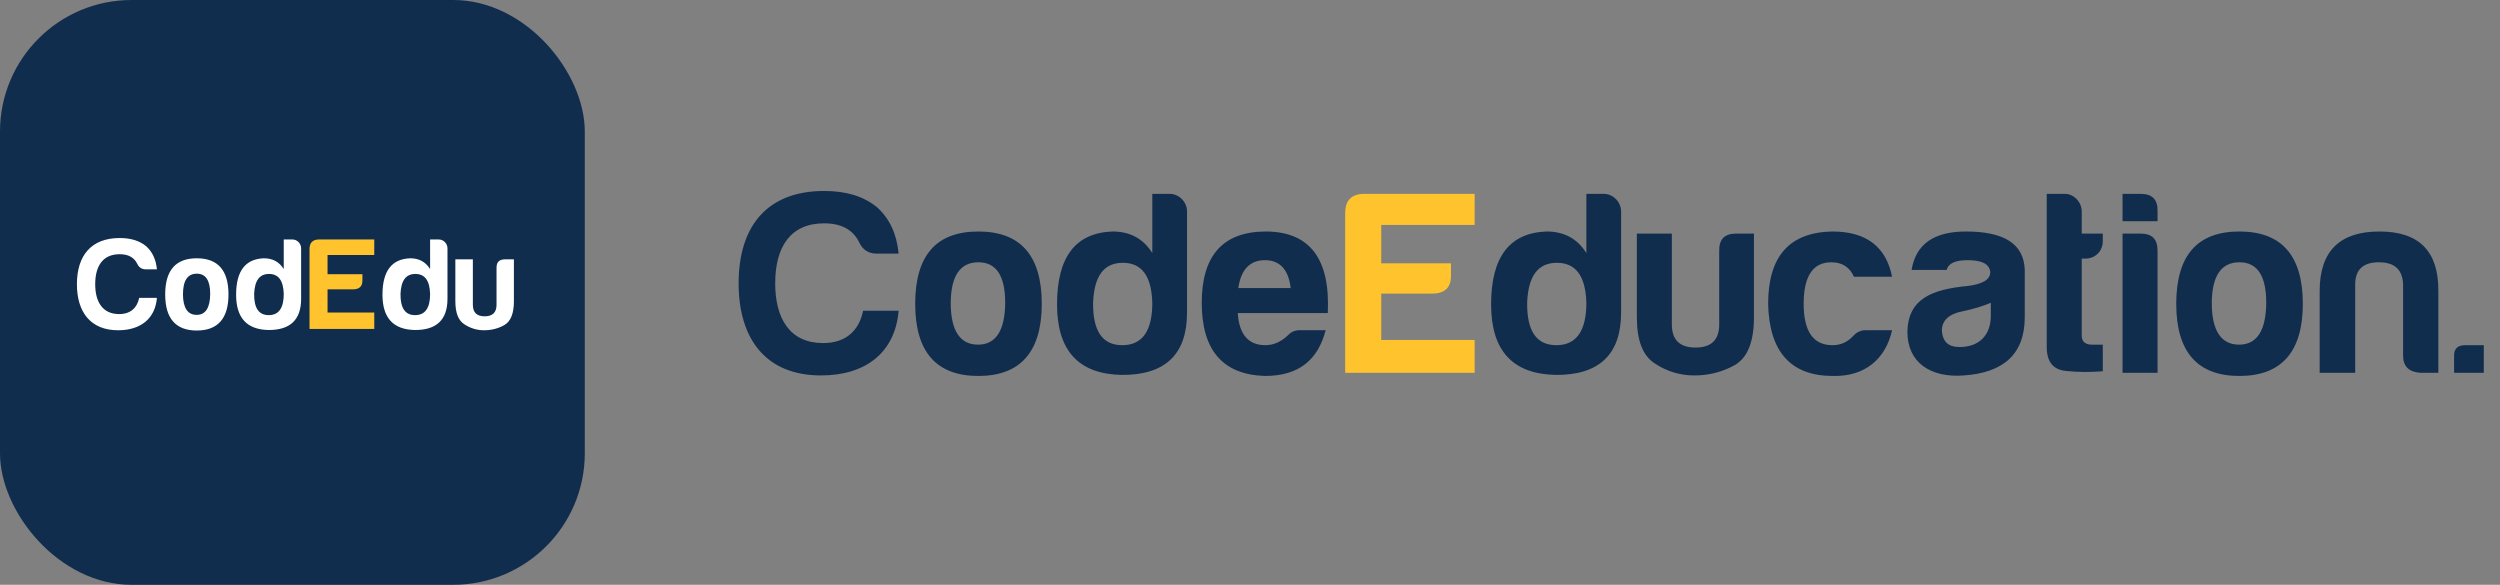 <svg width="342" height="80" viewBox="0 0 342 80" fill="none" xmlns="http://www.w3.org/2000/svg">
<rect x="0" y="0" width="342" height="80" fill="#808080" stroke="none"/>
<path d="M122.932 42.504H118.072C117.532 45.204 115.732 46.932 112.6 46.932C108.028 46.932 106.048 43.548 106.048 38.76C106.048 33.828 108.1 30.552 112.744 30.552C115.12 30.552 116.74 31.452 117.568 33.216C118.036 34.188 118.828 34.692 119.908 34.692H122.932C122.68 32.028 121.708 29.904 119.98 28.356C118.144 26.844 115.732 26.124 112.744 26.124C105.004 26.124 101.044 30.876 101.044 38.76C101.044 46.392 104.788 51.36 112.312 51.36C118.504 51.36 122.464 48.156 122.932 42.504ZM133.838 31.668C128.078 31.668 125.198 34.944 125.198 41.568C125.198 48.12 128.078 51.432 133.838 51.432C139.598 51.432 142.514 48.12 142.514 41.568C142.514 34.944 139.598 31.668 133.838 31.668ZM133.838 35.88C136.286 35.88 137.51 37.716 137.51 41.424C137.474 45.204 136.25 47.148 133.802 47.148C131.354 47.148 130.094 45.276 130.058 41.568C130.058 37.788 131.318 35.88 133.838 35.88ZM153.603 35.952C156.195 35.952 157.527 37.752 157.635 41.424C157.635 45.276 156.267 47.22 153.531 47.22C150.795 47.22 149.499 45.276 149.535 41.424C149.679 37.752 151.011 35.952 153.603 35.952ZM160.011 26.52H157.635V34.62C156.411 32.64 154.575 31.668 152.199 31.668C147.123 31.848 144.603 35.16 144.603 41.64C144.603 47.976 147.555 51.18 153.459 51.288C159.399 51.324 162.387 48.48 162.387 42.756V28.932C162.387 27.636 161.307 26.52 160.011 26.52ZM181.353 45.168H177.825C177.177 45.168 176.637 45.384 176.205 45.852C175.269 46.752 174.225 47.22 173.109 47.22C170.769 47.22 169.509 45.744 169.329 42.828H181.641C182.001 35.376 179.157 31.668 173.109 31.668C167.313 31.704 164.397 34.944 164.397 41.424C164.397 47.904 167.277 51.252 173.037 51.432C177.717 51.432 180.309 49.2 181.353 45.168ZM173.037 35.592C175.089 35.592 176.277 36.888 176.565 39.408H169.401C169.761 36.888 170.985 35.592 173.037 35.592ZM212.982 35.952C215.574 35.952 216.906 37.752 217.014 41.424C217.014 45.276 215.646 47.22 212.91 47.22C210.174 47.22 208.878 45.276 208.914 41.424C209.058 37.752 210.39 35.952 212.982 35.952ZM219.39 26.52H217.014V34.62C215.79 32.64 213.954 31.668 211.578 31.668C206.502 31.848 203.982 35.16 203.982 41.64C203.982 47.976 206.934 51.18 212.838 51.288C218.778 51.324 221.766 48.48 221.766 42.756V28.932C221.766 27.636 220.686 26.52 219.39 26.52ZM239.94 31.956H237.492C235.908 31.956 235.152 32.748 235.188 34.332V44.376C235.188 46.5 234.108 47.544 231.948 47.544C229.788 47.544 228.708 46.5 228.708 44.376V31.956H223.92V43.404C223.92 46.608 224.748 48.696 226.404 49.74C228.06 50.82 229.824 51.36 231.804 51.36C233.856 51.36 235.728 50.856 237.42 49.884C239.112 48.84 239.94 46.68 239.94 43.404V31.956ZM258.838 45.168H255.238C254.626 45.168 254.086 45.384 253.618 45.852C252.826 46.752 251.854 47.22 250.738 47.22C248.074 47.256 246.742 45.348 246.742 41.568C246.742 37.788 248.002 35.88 250.522 35.88C252.034 35.88 253.042 36.564 253.618 37.86H258.838C258.01 33.72 255.274 31.668 250.666 31.668C244.798 31.776 241.882 35.052 241.882 41.568C242.026 48.12 244.978 51.432 250.738 51.432C255.166 51.54 257.974 49.056 258.838 45.168ZM268.058 47.472C266.546 47.472 265.754 46.752 265.646 45.24C265.646 43.836 266.618 42.936 268.526 42.576C269.93 42.288 271.226 41.892 272.342 41.424V43.188C272.342 45.888 270.722 47.472 268.058 47.472ZM269.174 35.592C271.154 35.592 272.162 36.132 272.27 37.212C272.27 38.256 271.226 38.868 269.174 39.12C264.35 39.588 261.038 40.812 260.93 45.384C260.93 49.596 264.098 51.72 268.67 51.36C273.818 51 276.986 48.66 276.986 43.404V36.924C276.878 33.396 274.214 31.668 268.958 31.668C264.566 31.668 262.082 33.396 261.506 36.924H266.294C266.546 36.024 267.482 35.592 269.174 35.592ZM287.662 33V31.956H284.782V28.932C284.782 27.672 283.738 26.52 282.478 26.52H279.994V47.328C279.958 49.452 280.822 50.568 282.622 50.748C284.422 50.928 286.114 50.928 287.662 50.784V47.148H286.186C285.25 47.148 284.782 46.716 284.782 45.924V35.376H285.286C286.618 35.376 287.662 34.368 287.662 33ZM290.365 26.52V30.264H295.153V28.86C295.189 27.312 294.433 26.52 292.849 26.52H290.365ZM290.365 31.956V51H295.153V34.26C295.153 32.712 294.397 31.956 292.849 31.956H290.365ZM306.35 31.668C300.59 31.668 297.71 34.944 297.71 41.568C297.71 48.12 300.59 51.432 306.35 51.432C312.11 51.432 315.026 48.12 315.026 41.568C315.026 34.944 312.11 31.668 306.35 31.668ZM306.35 35.88C308.798 35.88 310.022 37.716 310.022 41.424C309.986 45.204 308.762 47.148 306.314 47.148C303.866 47.148 302.606 45.276 302.57 41.568C302.57 37.788 303.83 35.88 306.35 35.88ZM333.566 51V39.804C333.602 34.368 330.938 31.668 325.502 31.668C320.066 31.668 317.33 34.368 317.33 39.804V51H322.19V38.832C322.226 36.852 323.306 35.88 325.43 35.88C327.554 35.88 328.634 36.852 328.742 38.832V48.624C328.742 50.136 329.534 50.892 331.118 51H333.566ZM337.265 47.22C336.221 47.22 335.717 47.688 335.717 48.624V51H339.785V47.22H337.265Z" fill="#112D4E"/>
<path d="M184.021 51H201.733V46.5H188.953V40.164H195.901C197.665 40.164 198.529 39.336 198.493 37.644V36.024H188.953V30.768H201.733V26.52H186.541C184.849 26.556 184.021 27.456 184.021 29.148V51Z" fill="#FFC42D"/>
<rect width="80" height="80" rx="18" fill="#112D4E"/>
<path d="M21.466 40.752H19.036C18.766 42.102 17.866 42.966 16.3 42.966C14.014 42.966 13.024 41.274 13.024 38.88C13.024 36.414 14.05 34.776 16.372 34.776C17.56 34.776 18.37 35.226 18.784 36.108C19.018 36.594 19.414 36.846 19.954 36.846H21.466C21.34 35.514 20.854 34.452 19.99 33.678C19.072 32.922 17.866 32.562 16.372 32.562C12.502 32.562 10.522 34.938 10.522 38.88C10.522 42.696 12.394 45.18 16.156 45.18C19.252 45.18 21.232 43.578 21.466 40.752ZM26.919 35.334C24.039 35.334 22.599 36.972 22.599 40.284C22.599 43.56 24.039 45.216 26.919 45.216C29.799 45.216 31.257 43.56 31.257 40.284C31.257 36.972 29.799 35.334 26.919 35.334ZM26.919 37.44C28.143 37.44 28.755 38.358 28.755 40.212C28.737 42.102 28.125 43.074 26.901 43.074C25.677 43.074 25.047 42.138 25.029 40.284C25.029 38.394 25.659 37.44 26.919 37.44ZM36.801 37.476C38.097 37.476 38.763 38.376 38.817 40.212C38.817 42.138 38.133 43.11 36.765 43.11C35.397 43.11 34.749 42.138 34.767 40.212C34.839 38.376 35.505 37.476 36.801 37.476ZM40.005 32.76H38.817V36.81C38.205 35.82 37.287 35.334 36.099 35.334C33.561 35.424 32.301 37.08 32.301 40.32C32.301 43.488 33.777 45.09 36.729 45.144C39.699 45.162 41.193 43.74 41.193 40.878V33.966C41.193 33.318 40.653 32.76 40.005 32.76ZM56.823 37.476C58.119 37.476 58.785 38.376 58.839 40.212C58.839 42.138 58.155 43.11 56.787 43.11C55.419 43.11 54.771 42.138 54.789 40.212C54.861 38.376 55.527 37.476 56.823 37.476ZM60.027 32.76H58.839V36.81C58.227 35.82 57.309 35.334 56.121 35.334C53.583 35.424 52.323 37.08 52.323 40.32C52.323 43.488 53.799 45.09 56.751 45.144C59.721 45.162 61.215 43.74 61.215 40.878V33.966C61.215 33.318 60.675 32.76 60.027 32.76ZM70.302 35.478H69.078C68.286 35.478 67.908 35.874 67.926 36.666V41.688C67.926 42.75 67.386 43.272 66.306 43.272C65.226 43.272 64.686 42.75 64.686 41.688V35.478H62.292V41.202C62.292 42.804 62.706 43.848 63.534 44.37C64.362 44.91 65.244 45.18 66.234 45.18C67.26 45.18 68.196 44.928 69.042 44.442C69.888 43.92 70.302 42.84 70.302 41.202V35.478Z" fill="white"/>
<path d="M42.343 45H51.199V42.75H44.809V39.582H48.283C49.165 39.582 49.597 39.168 49.579 38.322V37.512H44.809V34.884H51.199V32.76H43.603C42.757 32.778 42.343 33.228 42.343 34.074V45Z" fill="#FFC42D"/>
</svg>
